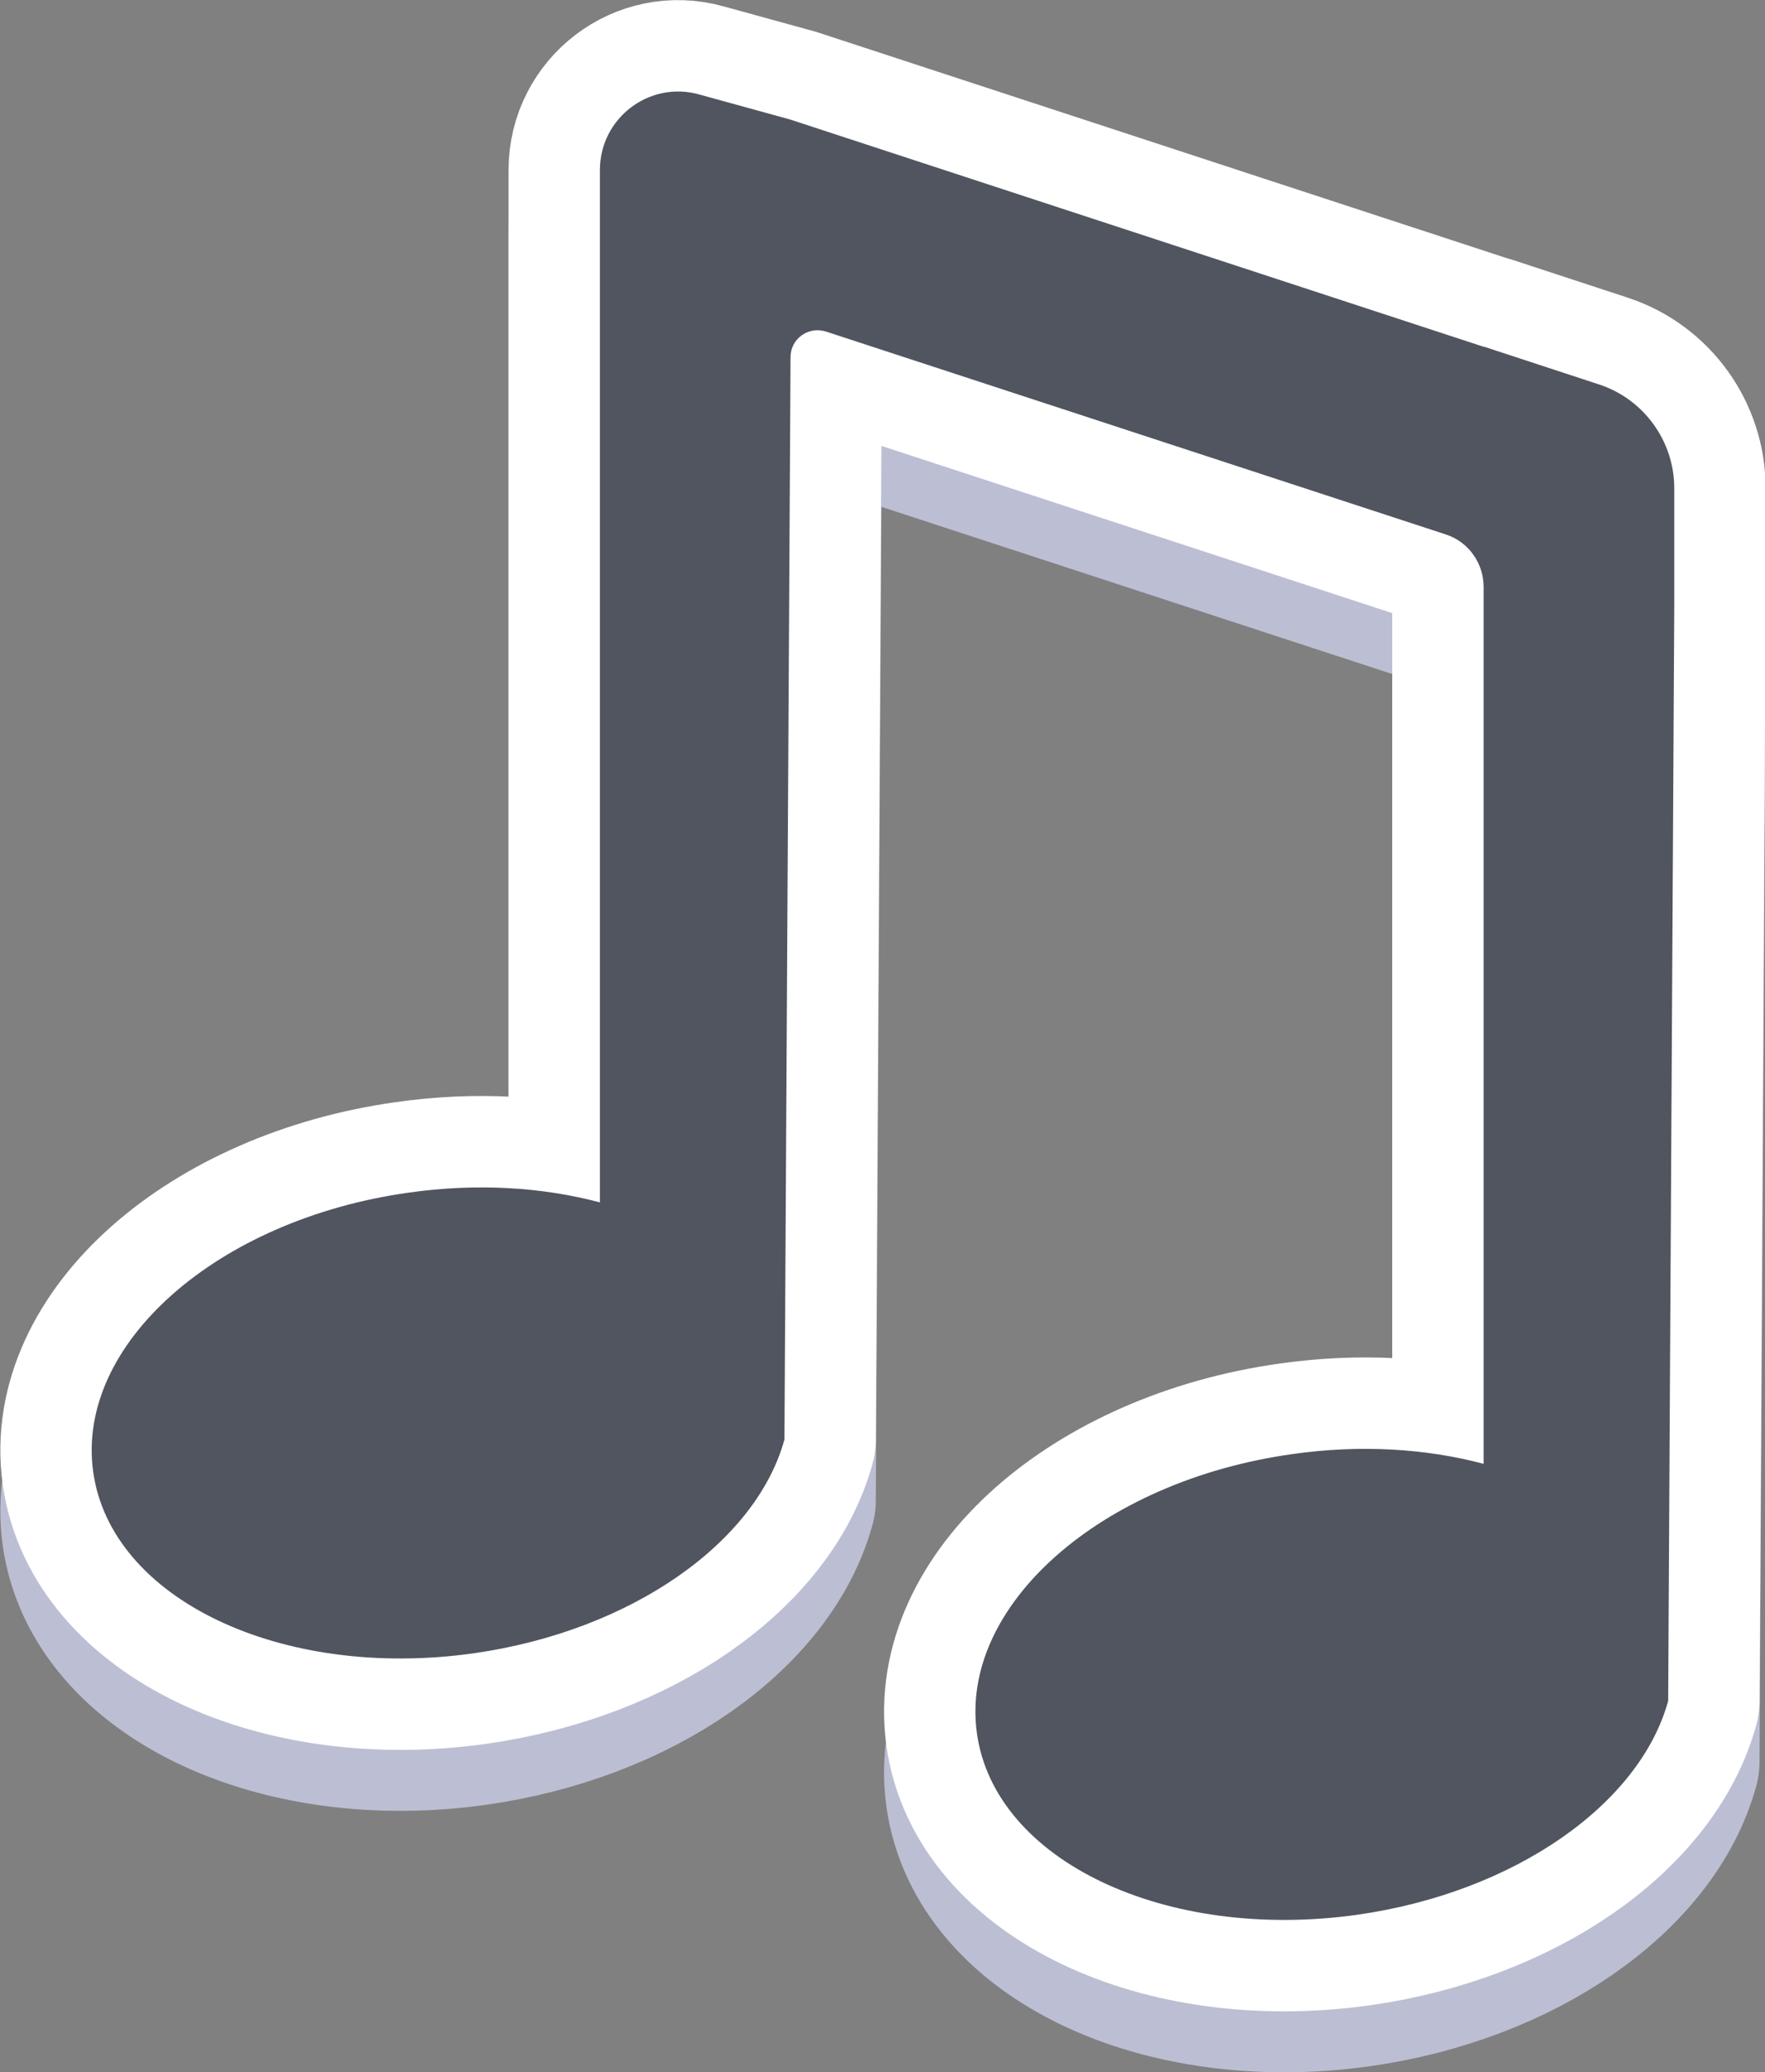 <?xml version="1.0" encoding="UTF-8"?>
<svg id="Layer_2" data-name="Layer 2" xmlns="http://www.w3.org/2000/svg" width="289.8" height="340" viewBox="0 0 289.8 340">
  <rect x="0" y="0" width="289.8" height="340" fill="#808080" stroke="none"/>
  <defs>
    <style>
      .cls-1 {
        fill: #bcbfd3;
        stroke: #bcbfd3;
      }

      .cls-1, .cls-2 {
        stroke-linecap: round;
        stroke-linejoin: round;
        stroke-width: 30px;
      }

      .cls-2 {
        fill: #fff;
        stroke: #fff;
      }

      .cls-3 {
        fill: #50555f;
      }
    </style>
  </defs>
  <g id="Grouped">
    <g>
      <path class="cls-1" d="m243.6,66.9l-113.9-37.3-14.9-4.1c-8.2-2.3-16.3,3.9-16.3,12.4v169.4c-9.4-2.5-20.2-3.2-31.4-1.6-31.5,4.4-54.7,24.9-51.8,45.8,2.9,20.9,30.9,34.2,62.4,29.8,26.1-3.7,46.5-18.3,51.1-35.1l1-177.6c0-3,2.9-5.1,5.8-4.2l101.8,33.3c3.7,1.2,6.2,4.7,6.2,8.6v143.9c-9.4-2.5-20.2-3.2-31.4-1.6-31.5,4.4-54.7,24.9-51.8,45.8,2.9,20.9,30.9,34.2,62.4,29.8,26.1-3.7,46.5-18.3,51.1-35.1l1-179.1v-19.9c0-7.7-5-14.6-12.3-17l-18.9-6.2Z"/>
      <path class="cls-2" d="m243.6,56.9l-113.9-37.3-14.9-4.1c-8.2-2.3-16.3,3.9-16.3,12.4v169.4c-9.4-2.5-20.2-3.2-31.4-1.6-31.5,4.4-54.7,24.9-51.8,45.8,2.9,20.9,30.9,34.2,62.4,29.8,26.1-3.7,46.5-18.3,51.1-35.1l1-177.6c0-3,2.9-5.1,5.8-4.2l101.8,33.3c3.7,1.2,6.2,4.7,6.2,8.6v143.9c-9.4-2.5-20.2-3.2-31.4-1.6-31.5,4.4-54.7,24.9-51.8,45.8,2.9,20.9,30.9,34.2,62.4,29.8,26.1-3.7,46.5-18.3,51.1-35.1l1-179.1v-19.9c0-7.7-5-14.6-12.3-17l-18.9-6.2Z"/>
      <path class="cls-3" d="m243.6,56.9l-113.9-37.3-14.9-4.1c-8.2-2.3-16.3,3.9-16.3,12.4v169.4c-9.4-2.5-20.2-3.2-31.4-1.6-31.5,4.4-54.7,24.9-51.8,45.8,2.9,20.9,30.9,34.2,62.4,29.8,26.1-3.7,46.5-18.3,51.1-35.1l1-177.6c0-3,2.9-5.1,5.8-4.2l101.8,33.3c3.7,1.2,6.2,4.7,6.2,8.6v143.9c-9.4-2.5-20.2-3.2-31.4-1.6-31.5,4.4-54.7,24.9-51.8,45.8,2.9,20.9,30.9,34.2,62.4,29.8,26.1-3.7,46.5-18.3,51.1-35.1l1-179.1v-19.9c0-7.7-5-14.6-12.3-17l-18.9-6.2Z"/>
    </g>
  </g>
</svg>